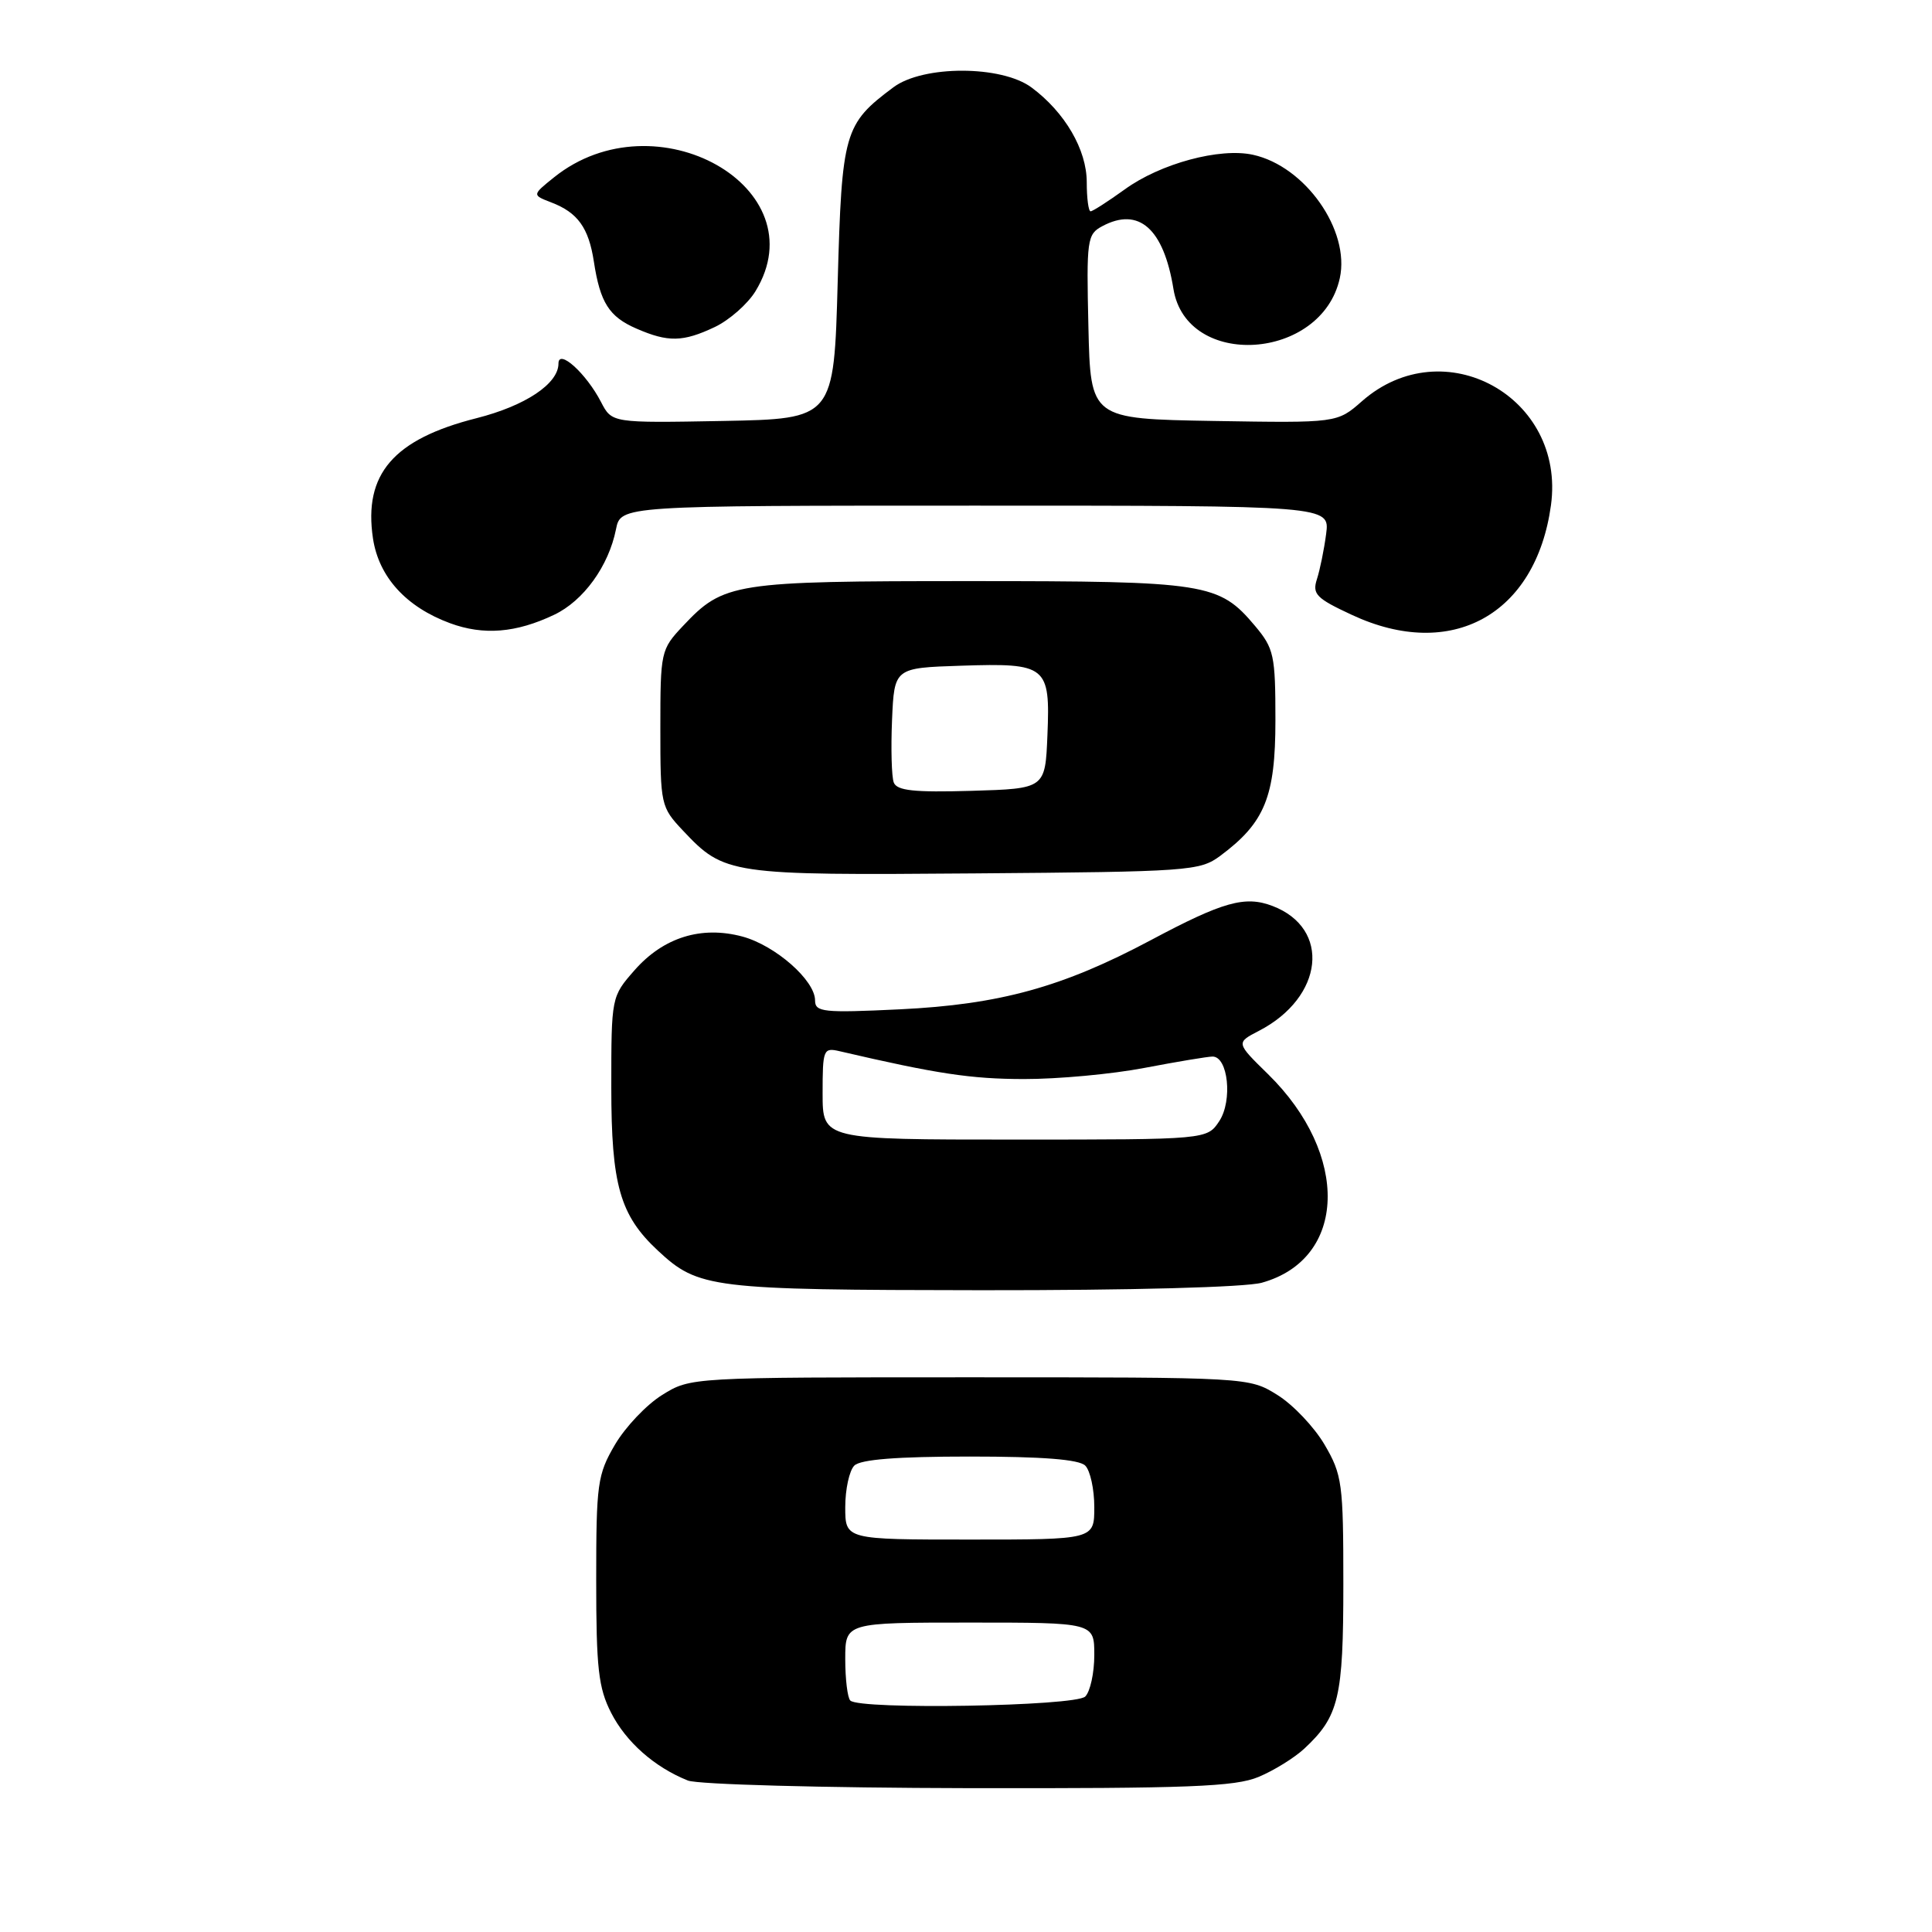 <?xml version="1.0" encoding="UTF-8" standalone="no"?>
<!DOCTYPE svg PUBLIC "-//W3C//DTD SVG 1.1//EN" "http://www.w3.org/Graphics/SVG/1.1/DTD/svg11.dtd" >
<svg xmlns="http://www.w3.org/2000/svg" xmlns:xlink="http://www.w3.org/1999/xlink" version="1.1" viewBox="0 0 256 256">
 <g >
 <path fill="currentColor"
d=" M 166.77 235.45 C 168.81 234.60 171.53 232.91 172.83 231.70 C 177.42 227.42 178.00 224.97 178.00 209.89 C 178.00 196.55 177.85 195.42 175.51 191.42 C 174.14 189.09 171.33 186.12 169.26 184.84 C 165.50 182.50 165.50 182.50 128.50 182.50 C 91.50 182.50 91.50 182.50 87.74 184.84 C 85.67 186.12 82.86 189.09 81.49 191.42 C 79.16 195.40 79.00 196.58 79.00 209.38 C 79.00 221.05 79.29 223.65 80.98 226.96 C 82.96 230.83 86.72 234.16 91.15 235.93 C 92.45 236.45 108.99 236.90 128.28 236.94 C 157.52 236.99 163.66 236.75 166.77 235.45 Z  M 167.19 169.97 C 178.48 166.83 178.90 153.00 168.02 142.33 C 163.77 138.17 163.77 138.17 166.80 136.60 C 175.41 132.15 176.40 123.00 168.60 120.04 C 164.97 118.66 162.05 119.48 152.50 124.57 C 140.81 130.80 132.47 133.10 119.25 133.74 C 109.08 134.23 108.00 134.11 108.00 132.56 C 108.00 129.90 102.74 125.28 98.38 124.10 C 92.93 122.64 87.91 124.20 84.08 128.56 C 81.01 132.06 81.00 132.09 81.00 144.07 C 81.00 157.00 82.14 161.02 87.16 165.70 C 92.55 170.72 94.16 170.92 130.00 170.96 C 149.89 170.98 165.00 170.57 167.19 169.97 Z  M 161.68 113.41 C 167.60 109.01 169.00 105.59 169.00 95.43 C 169.00 86.81 168.81 85.93 166.30 82.94 C 161.51 77.25 159.92 77.00 128.50 77.00 C 97.17 77.00 95.90 77.20 90.50 82.94 C 87.56 86.06 87.50 86.35 87.50 96.50 C 87.50 106.65 87.56 106.94 90.50 110.06 C 95.99 115.89 96.64 115.99 129.18 115.73 C 157.53 115.51 158.98 115.41 161.68 113.41 Z  M 73.43 81.46 C 77.31 79.62 80.65 75.01 81.62 70.14 C 82.25 67.00 82.25 67.00 129.23 67.00 C 176.21 67.00 176.21 67.00 175.72 70.75 C 175.45 72.81 174.90 75.51 174.50 76.74 C 173.86 78.72 174.40 79.28 179.14 81.48 C 192.33 87.63 203.51 81.46 205.51 66.95 C 207.48 52.58 191.29 43.66 180.47 53.16 C 177.18 56.05 177.18 56.05 160.84 55.78 C 144.50 55.50 144.50 55.50 144.22 43.30 C 143.95 31.74 144.05 31.04 146.06 29.97 C 150.90 27.38 154.19 30.28 155.49 38.30 C 157.23 48.96 175.13 47.80 177.53 36.86 C 178.92 30.52 172.95 22.03 166.03 20.51 C 161.64 19.54 153.75 21.67 149.03 25.10 C 146.82 26.69 144.79 28.00 144.51 28.00 C 144.23 28.00 144.00 26.27 144.00 24.15 C 144.00 19.83 141.11 14.88 136.68 11.59 C 132.70 8.64 122.32 8.63 118.39 11.56 C 111.84 16.44 111.55 17.49 111.00 37.32 C 110.50 55.50 110.50 55.50 95.79 55.78 C 81.08 56.05 81.08 56.05 79.64 53.27 C 77.68 49.48 74.00 46.15 74.00 48.17 C 74.00 50.85 69.61 53.77 63.15 55.41 C 52.14 58.19 48.15 62.82 49.42 71.34 C 50.19 76.45 53.81 80.43 59.64 82.58 C 64.07 84.21 68.37 83.87 73.43 81.46 Z  M 94.72 43.33 C 96.65 42.41 99.08 40.27 100.11 38.58 C 108.47 24.88 86.88 12.69 73.41 23.50 C 70.50 25.84 70.50 25.84 73.04 26.82 C 76.55 28.16 78.00 30.17 78.69 34.66 C 79.52 40.10 80.71 41.97 84.33 43.54 C 88.53 45.37 90.50 45.33 94.72 43.33 Z  M 112.67 225.33 C 112.30 224.97 112.00 222.49 112.00 219.83 C 112.00 215.00 112.00 215.00 128.50 215.00 C 145.00 215.00 145.00 215.00 145.00 219.30 C 145.00 221.67 144.46 224.14 143.80 224.80 C 142.51 226.09 113.91 226.58 112.67 225.33 Z  M 112.00 199.70 C 112.00 197.34 112.54 194.86 113.20 194.20 C 114.02 193.38 118.87 193.00 128.50 193.00 C 138.13 193.00 142.98 193.38 143.80 194.20 C 144.46 194.86 145.00 197.33 145.00 199.70 C 145.00 204.00 145.00 204.00 128.50 204.00 C 112.00 204.00 112.00 204.00 112.00 199.70 Z  M 109.00 144.88 C 109.00 139.05 109.10 138.79 111.25 139.29 C 124.14 142.29 128.64 142.97 135.66 142.98 C 140.15 142.99 147.35 142.33 151.66 141.50 C 155.97 140.68 160.03 140.00 160.67 140.00 C 162.73 140.00 163.34 145.83 161.57 148.54 C 159.95 151.00 159.95 151.00 134.48 151.00 C 109.00 151.00 109.00 151.00 109.00 144.88 Z  M 118.43 103.69 C 118.14 102.93 118.04 99.20 118.20 95.40 C 118.50 88.50 118.50 88.50 127.35 88.21 C 138.70 87.84 139.17 88.21 138.79 97.41 C 138.50 104.50 138.50 104.50 128.73 104.79 C 121.13 105.01 118.85 104.77 118.43 103.69 Z "/>
</g>
</svg>